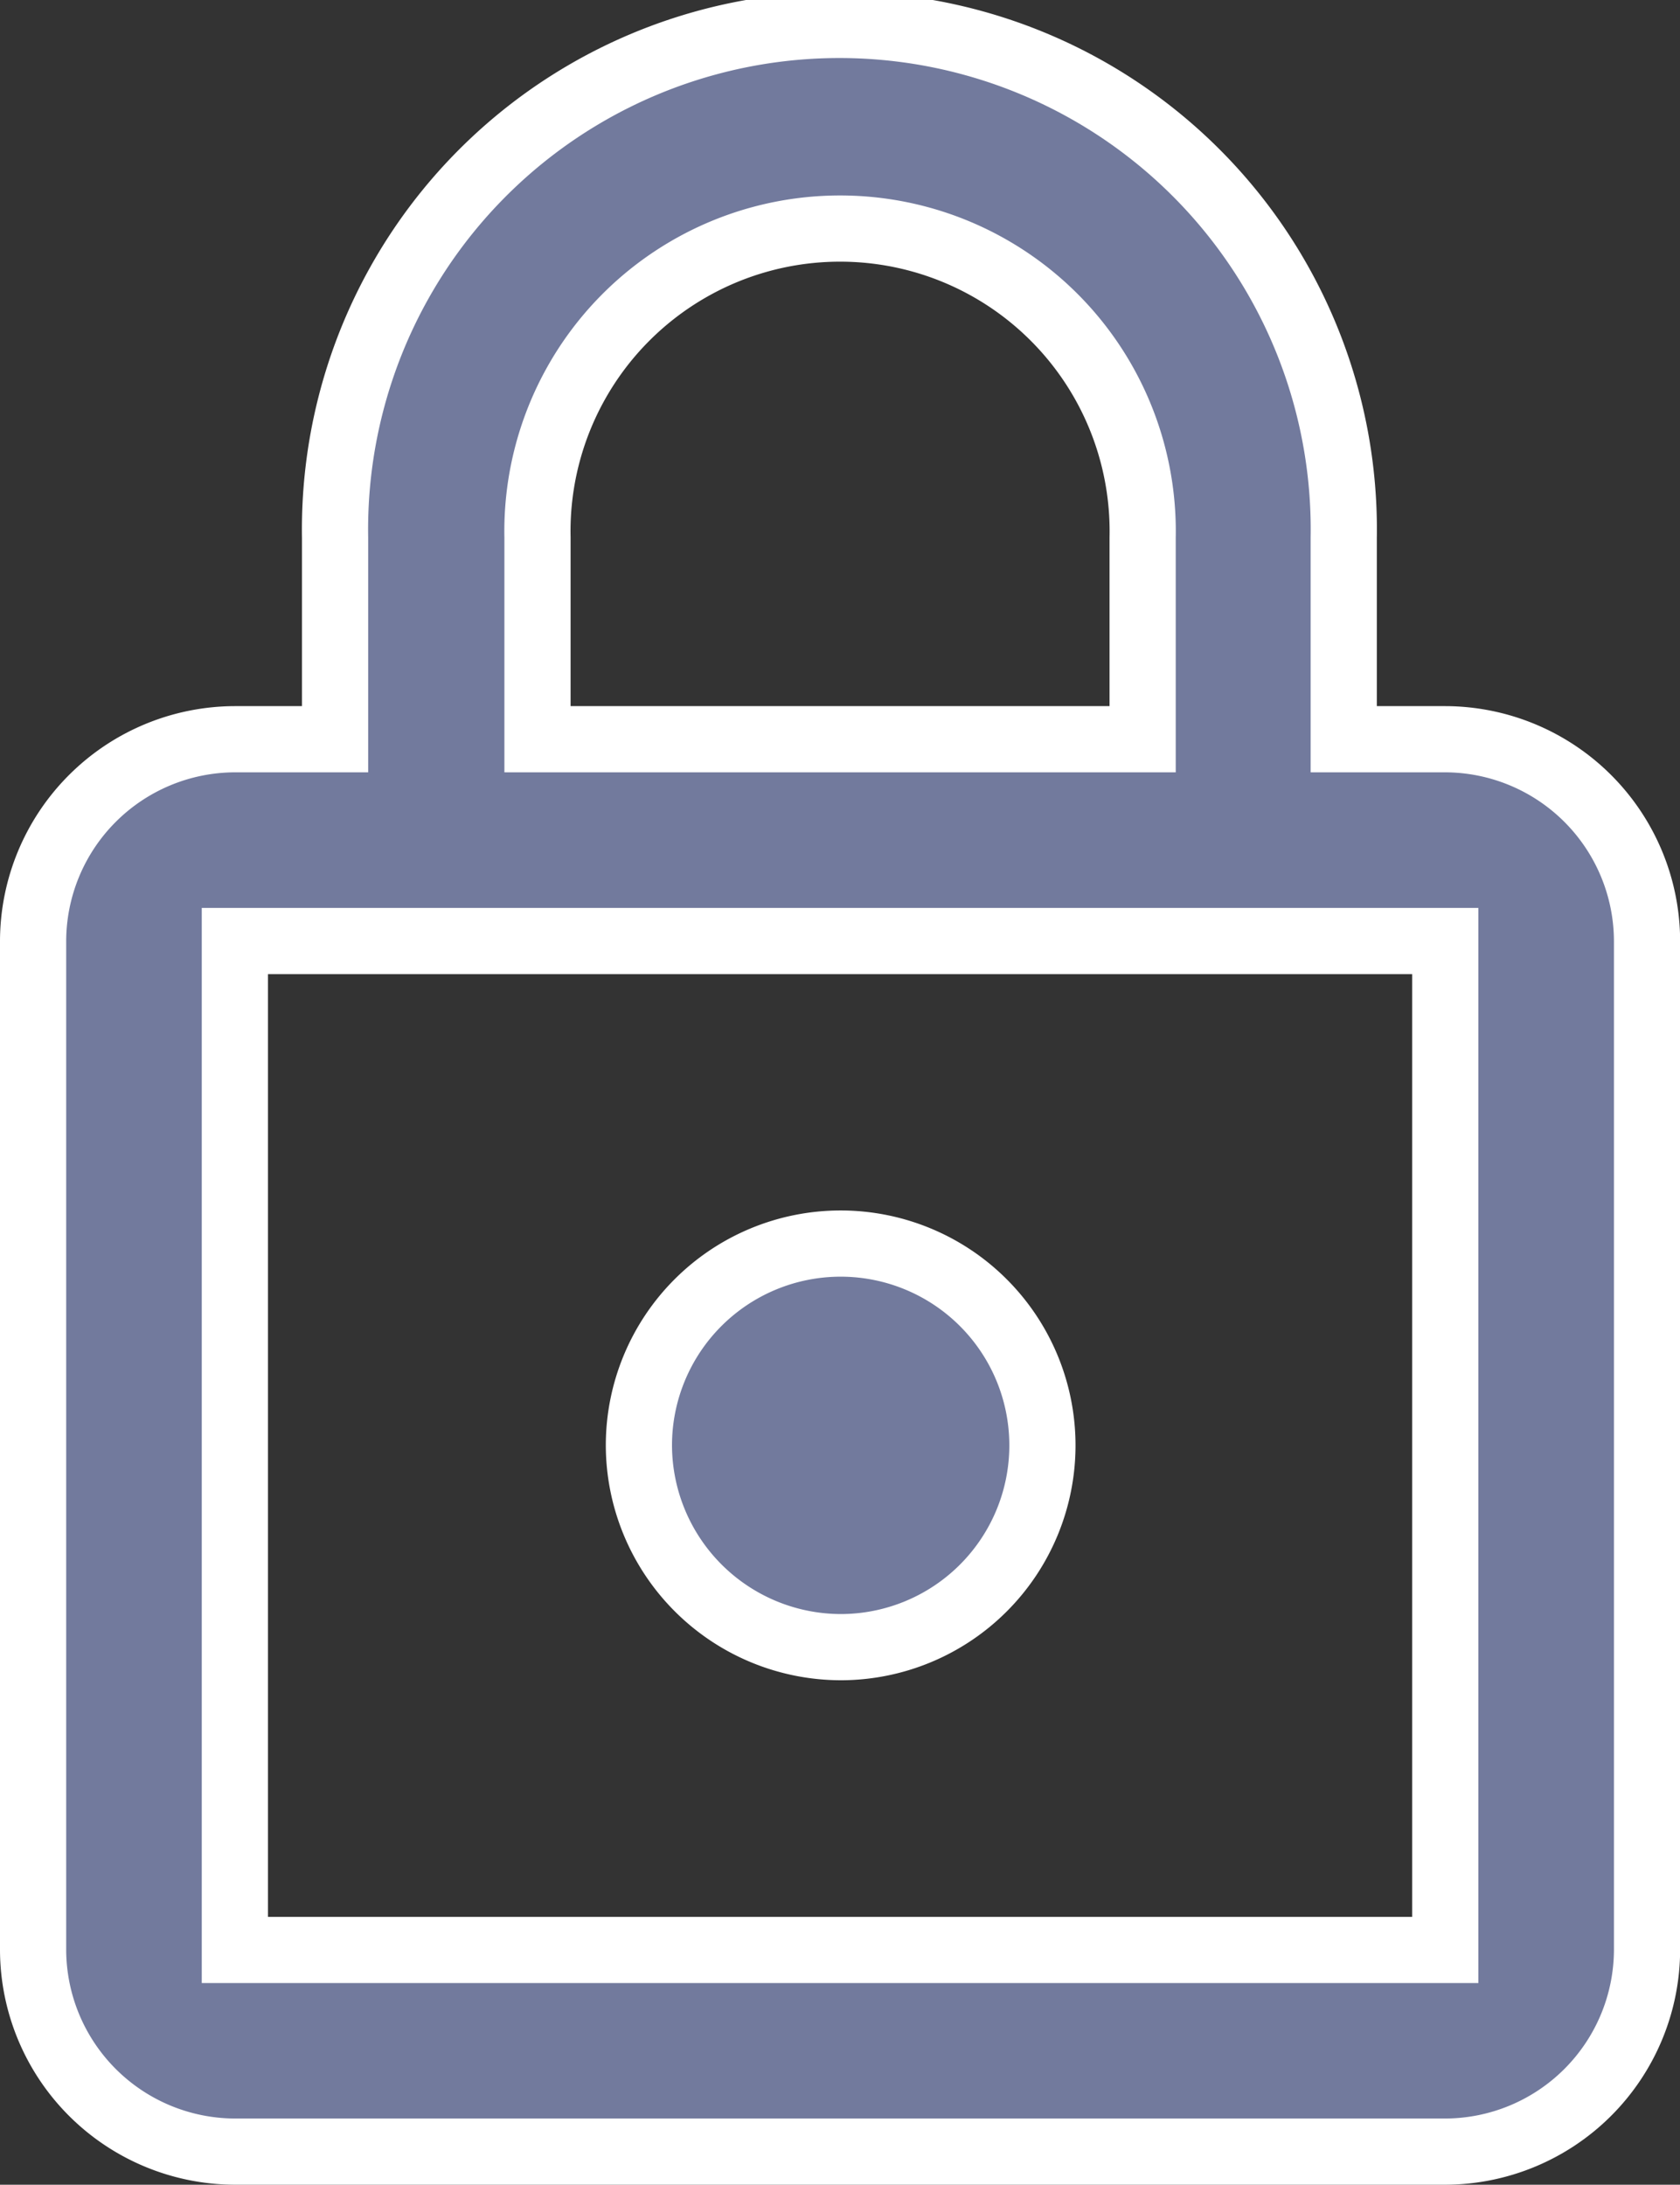 <svg xmlns="http://www.w3.org/2000/svg" width="12.69" height="16.5" viewBox="0 0 12.69 16.5">
  <rect x="0" y="0" width="12.69" height="16.5" fill="#333333" stroke="none"/>
  <path id="Path_4030" data-name="Path 4030" d="M14.667,6.333H13.9V4.81a3.81,3.81,0,1,0-7.619,0V6.333H5.524A1.528,1.528,0,0,0,4,7.857v7.619A1.528,1.528,0,0,0,5.524,17h9.143a1.528,1.528,0,0,0,1.524-1.524V7.857A1.528,1.528,0,0,0,14.667,6.333ZM7.81,4.81a2.286,2.286,0,1,1,4.571,0V6.333H7.81Zm6.857,10.667H5.524V7.857h9.143ZM10.1,13.19a1.524,1.524,0,1,0-1.524-1.524A1.528,1.528,0,0,0,10.1,13.19Z" transform="translate(-3.75 -0.75)" fill="#727a9d" stroke="#fff" stroke-width="0.5"/>
</svg>
